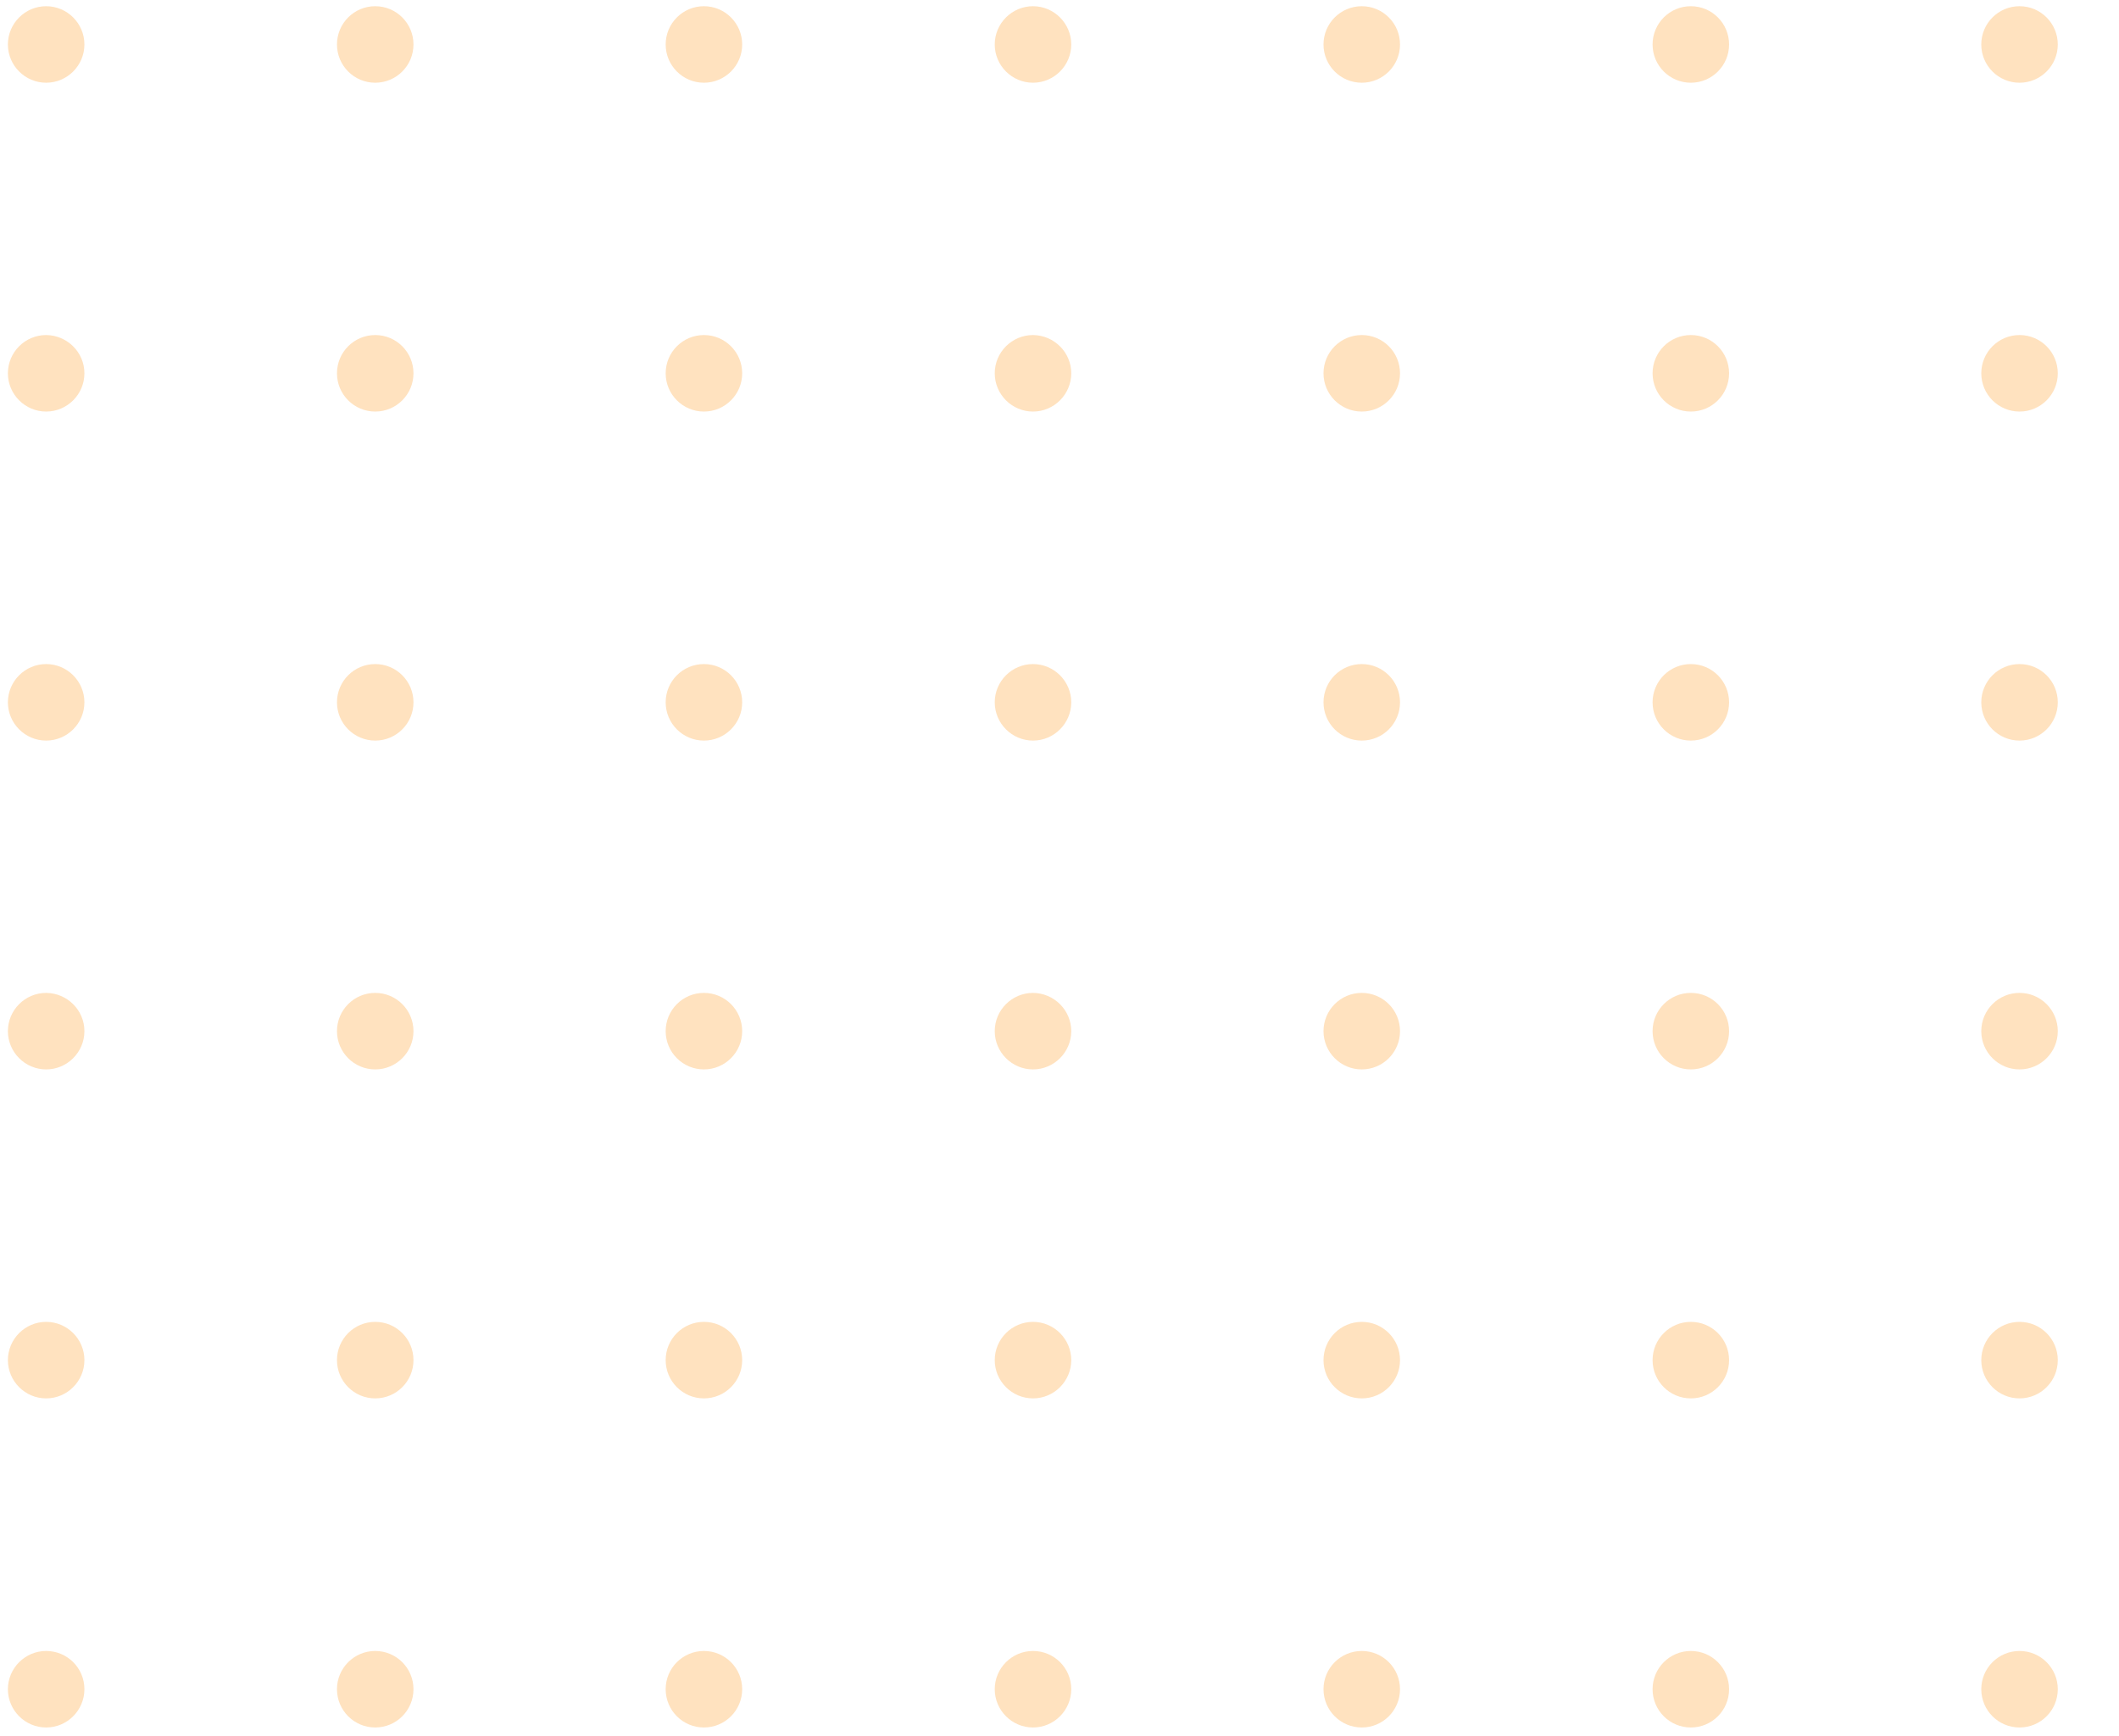 <svg width="221" height="181" viewBox="0 0 221 181" fill="none" xmlns="http://www.w3.org/2000/svg">
<g opacity="0.5">
<path opacity="0.5" d="M8.803 4.638C8.803 6.834 7.01 8.627 4.814 8.627C2.617 8.627 0.824 6.834 0.824 4.638C0.824 2.441 2.617 0.648 4.814 0.648C7.01 0.648 8.803 2.441 8.803 4.638Z" fill="#FF8A00"/>
<path opacity="0.5" d="M39.134 8.627C41.337 8.627 43.123 6.841 43.123 4.638C43.123 2.435 41.337 0.648 39.134 0.648C36.931 0.648 35.145 2.435 35.145 4.638C35.145 6.841 36.931 8.627 39.134 8.627Z" fill="#FF8A00"/>
<path opacity="0.5" d="M73.415 8.627C75.619 8.627 77.405 6.841 77.405 4.638C77.405 2.435 75.619 0.648 73.415 0.648C71.212 0.648 69.426 2.435 69.426 4.638C69.426 6.841 71.212 8.627 73.415 8.627Z" fill="#FF8A00"/>
<path opacity="0.5" d="M111.725 4.638C111.725 6.834 109.932 8.627 107.736 8.627C105.539 8.627 103.746 6.834 103.746 4.638C103.746 2.441 105.539 0.648 107.736 0.648C109.932 0.648 111.725 2.441 111.725 4.638Z" fill="#FF8A00"/>
<path opacity="0.5" d="M142.025 8.627C144.228 8.627 146.014 6.841 146.014 4.638C146.014 2.435 144.228 0.648 142.025 0.648C139.821 0.648 138.035 2.435 138.035 4.638C138.035 6.841 139.821 8.627 142.025 8.627Z" fill="#FF8A00"/>
<path opacity="0.5" d="M176.345 8.627C178.548 8.627 180.334 6.841 180.334 4.638C180.334 2.435 178.548 0.648 176.345 0.648C174.142 0.648 172.355 2.435 172.355 4.638C172.355 6.841 174.142 8.627 176.345 8.627Z" fill="#FF8A00"/>
<path opacity="0.5" d="M210.626 8.627C212.829 8.627 214.615 6.841 214.615 4.638C214.615 2.435 212.829 0.648 210.626 0.648C208.423 0.648 206.636 2.435 206.636 4.638C206.636 6.841 208.423 8.627 210.626 8.627Z" fill="#FF8A00"/>
<path opacity="0.5" d="M8.803 38.931C8.803 41.127 7.01 42.92 4.814 42.92C2.617 42.92 0.824 41.127 0.824 38.931C0.824 36.734 2.617 34.941 4.814 34.941C7.01 34.964 8.803 36.734 8.803 38.931Z" fill="#FF8A00"/>
<path opacity="0.5" d="M39.134 42.92C41.337 42.92 43.123 41.134 43.123 38.931C43.123 36.728 41.337 34.941 39.134 34.941C36.931 34.941 35.145 36.728 35.145 38.931C35.145 41.134 36.931 42.92 39.134 42.92Z" fill="#FF8A00"/>
<path opacity="0.5" d="M73.415 42.92C75.619 42.92 77.405 41.134 77.405 38.931C77.405 36.728 75.619 34.941 73.415 34.941C71.212 34.941 69.426 36.728 69.426 38.931C69.426 41.134 71.212 42.92 73.415 42.92Z" fill="#FF8A00"/>
<path opacity="0.5" d="M111.725 38.931C111.725 41.127 109.932 42.92 107.736 42.92C105.539 42.92 103.746 41.127 103.746 38.931C103.746 36.734 105.539 34.941 107.736 34.941C109.932 34.964 111.725 36.734 111.725 38.931Z" fill="#FF8A00"/>
<path opacity="0.5" d="M142.025 42.92C144.228 42.92 146.014 41.134 146.014 38.931C146.014 36.728 144.228 34.941 142.025 34.941C139.821 34.941 138.035 36.728 138.035 38.931C138.035 41.134 139.821 42.92 142.025 42.92Z" fill="#FF8A00"/>
<path opacity="0.5" d="M176.345 42.92C178.548 42.92 180.334 41.134 180.334 38.931C180.334 36.728 178.548 34.941 176.345 34.941C174.142 34.941 172.355 36.728 172.355 38.931C172.355 41.134 174.142 42.92 176.345 42.92Z" fill="#FF8A00"/>
<path opacity="0.5" d="M210.626 42.92C212.83 42.92 214.616 41.134 214.616 38.931C214.616 36.728 212.83 34.941 210.626 34.941C208.423 34.941 206.637 36.728 206.637 38.931C206.637 41.134 208.423 42.92 210.626 42.92Z" fill="#FF8A00"/>
<path opacity="0.5" d="M8.803 73.243C8.803 75.44 7.01 77.233 4.814 77.233C2.617 77.233 0.824 75.44 0.824 73.243C0.824 71.047 2.617 69.254 4.814 69.254C7.01 69.254 8.803 71.047 8.803 73.243Z" fill="#FF8A00"/>
<path opacity="0.5" d="M39.134 77.233C41.337 77.233 43.123 75.447 43.123 73.243C43.123 71.04 41.337 69.254 39.134 69.254C36.931 69.254 35.145 71.04 35.145 73.243C35.145 75.447 36.931 77.233 39.134 77.233Z" fill="#FF8A00"/>
<path opacity="0.5" d="M73.415 77.233C75.619 77.233 77.405 75.447 77.405 73.243C77.405 71.04 75.619 69.254 73.415 69.254C71.212 69.254 69.426 71.04 69.426 73.243C69.426 75.447 71.212 77.233 73.415 77.233Z" fill="#FF8A00"/>
<path opacity="0.5" d="M111.725 73.243C111.725 75.44 109.932 77.233 107.736 77.233C105.539 77.233 103.746 75.44 103.746 73.243C103.746 71.047 105.539 69.254 107.736 69.254C109.932 69.254 111.725 71.047 111.725 73.243Z" fill="#FF8A00"/>
<path opacity="0.5" d="M142.025 77.233C144.228 77.233 146.014 75.447 146.014 73.243C146.014 71.04 144.228 69.254 142.025 69.254C139.821 69.254 138.035 71.04 138.035 73.243C138.035 75.447 139.821 77.233 142.025 77.233Z" fill="#FF8A00"/>
<path opacity="0.5" d="M176.345 77.233C178.548 77.233 180.334 75.447 180.334 73.243C180.334 71.04 178.548 69.254 176.345 69.254C174.142 69.254 172.355 71.04 172.355 73.243C172.355 75.447 174.142 77.233 176.345 77.233Z" fill="#FF8A00"/>
<path opacity="0.5" d="M210.626 77.233C212.83 77.233 214.616 75.447 214.616 73.243C214.616 71.04 212.83 69.254 210.626 69.254C208.423 69.254 206.637 71.04 206.637 73.243C206.637 75.447 208.423 77.233 210.626 77.233Z" fill="#FF8A00"/>
<path opacity="0.5" d="M8.803 107.536C8.803 109.733 7.01 111.526 4.814 111.526C2.617 111.526 0.824 109.733 0.824 107.536C0.824 105.34 2.617 103.547 4.814 103.547C7.01 103.569 8.803 105.34 8.803 107.536Z" fill="#FF8A00"/>
<path opacity="0.5" d="M39.134 111.526C41.337 111.526 43.123 109.74 43.123 107.536C43.123 105.333 41.337 103.547 39.134 103.547C36.931 103.547 35.145 105.333 35.145 107.536C35.145 109.74 36.931 111.526 39.134 111.526Z" fill="#FF8A00"/>
<path opacity="0.5" d="M73.415 111.526C75.619 111.526 77.405 109.74 77.405 107.536C77.405 105.333 75.619 103.547 73.415 103.547C71.212 103.547 69.426 105.333 69.426 107.536C69.426 109.74 71.212 111.526 73.415 111.526Z" fill="#FF8A00"/>
<path opacity="0.5" d="M111.725 107.536C111.725 109.733 109.932 111.526 107.736 111.526C105.539 111.526 103.746 109.733 103.746 107.536C103.746 105.34 105.539 103.547 107.736 103.547C109.932 103.569 111.725 105.34 111.725 107.536Z" fill="#FF8A00"/>
<path opacity="0.5" d="M142.025 111.526C144.228 111.526 146.014 109.74 146.014 107.536C146.014 105.333 144.228 103.547 142.025 103.547C139.821 103.547 138.035 105.333 138.035 107.536C138.035 109.74 139.821 111.526 142.025 111.526Z" fill="#FF8A00"/>
<path opacity="0.5" d="M176.345 111.526C178.548 111.526 180.334 109.74 180.334 107.536C180.334 105.333 178.548 103.547 176.345 103.547C174.142 103.547 172.355 105.333 172.355 107.536C172.355 109.74 174.142 111.526 176.345 111.526Z" fill="#FF8A00"/>
<path opacity="0.5" d="M210.626 111.526C212.83 111.526 214.616 109.74 214.616 107.536C214.616 105.333 212.83 103.547 210.626 103.547C208.423 103.547 206.637 105.333 206.637 107.536C206.637 109.74 208.423 111.526 210.626 111.526Z" fill="#FF8A00"/>
<path opacity="0.5" d="M8.803 141.845C8.803 144.041 7.01 145.834 4.814 145.834C2.617 145.834 0.824 144.041 0.824 141.845C0.824 139.648 2.617 137.855 4.814 137.855C7.01 137.855 8.803 139.648 8.803 141.845Z" fill="#FF8A00"/>
<path opacity="0.5" d="M39.134 145.834C41.337 145.834 43.123 144.048 43.123 141.845C43.123 139.642 41.337 137.855 39.134 137.855C36.931 137.855 35.145 139.642 35.145 141.845C35.145 144.048 36.931 145.834 39.134 145.834Z" fill="#FF8A00"/>
<path opacity="0.5" d="M73.415 145.834C75.619 145.834 77.405 144.048 77.405 141.845C77.405 139.642 75.619 137.855 73.415 137.855C71.212 137.855 69.426 139.642 69.426 141.845C69.426 144.048 71.212 145.834 73.415 145.834Z" fill="#FF8A00"/>
<path opacity="0.5" d="M111.725 141.845C111.725 144.041 109.932 145.834 107.736 145.834C105.539 145.834 103.746 144.041 103.746 141.845C103.746 139.648 105.539 137.855 107.736 137.855C109.932 137.855 111.725 139.648 111.725 141.845Z" fill="#FF8A00"/>
<path opacity="0.5" d="M142.025 145.834C144.228 145.834 146.014 144.048 146.014 141.845C146.014 139.642 144.228 137.855 142.025 137.855C139.821 137.855 138.035 139.642 138.035 141.845C138.035 144.048 139.821 145.834 142.025 145.834Z" fill="#FF8A00"/>
<path opacity="0.5" d="M176.345 145.834C178.548 145.834 180.334 144.048 180.334 141.845C180.334 139.642 178.548 137.855 176.345 137.855C174.142 137.855 172.355 139.642 172.355 141.845C172.355 144.048 174.142 145.834 176.345 145.834Z" fill="#FF8A00"/>
<path opacity="0.5" d="M210.626 145.834C212.83 145.834 214.616 144.048 214.616 141.845C214.616 139.642 212.83 137.855 210.626 137.855C208.423 137.855 206.637 139.642 206.637 141.845C206.637 144.048 208.423 145.834 210.626 145.834Z" fill="#FF8A00"/>
<path opacity="0.5" d="M8.803 176.165C8.803 178.362 7.01 180.155 4.814 180.155C2.617 180.155 0.824 178.362 0.824 176.165C0.824 173.969 2.617 172.176 4.814 172.176C7.01 172.176 8.803 173.946 8.803 176.165Z" fill="#FF8A00"/>
<path opacity="0.5" d="M39.134 180.155C41.337 180.155 43.123 178.369 43.123 176.165C43.123 173.962 41.337 172.176 39.134 172.176C36.931 172.176 35.145 173.962 35.145 176.165C35.145 178.369 36.931 180.155 39.134 180.155Z" fill="#FF8A00"/>
<path opacity="0.5" d="M73.415 180.155C75.619 180.155 77.405 178.369 77.405 176.165C77.405 173.962 75.619 172.176 73.415 172.176C71.212 172.176 69.426 173.962 69.426 176.165C69.426 178.369 71.212 180.155 73.415 180.155Z" fill="#FF8A00"/>
<path opacity="0.5" d="M111.725 176.165C111.725 178.362 109.932 180.155 107.736 180.155C105.539 180.155 103.746 178.362 103.746 176.165C103.746 173.969 105.539 172.176 107.736 172.176C109.932 172.176 111.725 173.946 111.725 176.165Z" fill="#FF8A00"/>
<path opacity="0.5" d="M142.025 180.155C144.228 180.155 146.014 178.369 146.014 176.165C146.014 173.962 144.228 172.176 142.025 172.176C139.821 172.176 138.035 173.962 138.035 176.165C138.035 178.369 139.821 180.155 142.025 180.155Z" fill="#FF8A00"/>
<path opacity="0.5" d="M176.345 180.155C178.548 180.155 180.334 178.369 180.334 176.165C180.334 173.962 178.548 172.176 176.345 172.176C174.142 172.176 172.355 173.962 172.355 176.165C172.355 178.369 174.142 180.155 176.345 180.155Z" fill="#FF8A00"/>
<path opacity="0.5" d="M210.626 180.155C212.83 180.155 214.616 178.369 214.616 176.165C214.616 173.962 212.83 172.176 210.626 172.176C208.423 172.176 206.637 173.962 206.637 176.165C206.637 178.369 208.423 180.155 210.626 180.155Z" fill="#FF8A00"/>
</g>
</svg>

